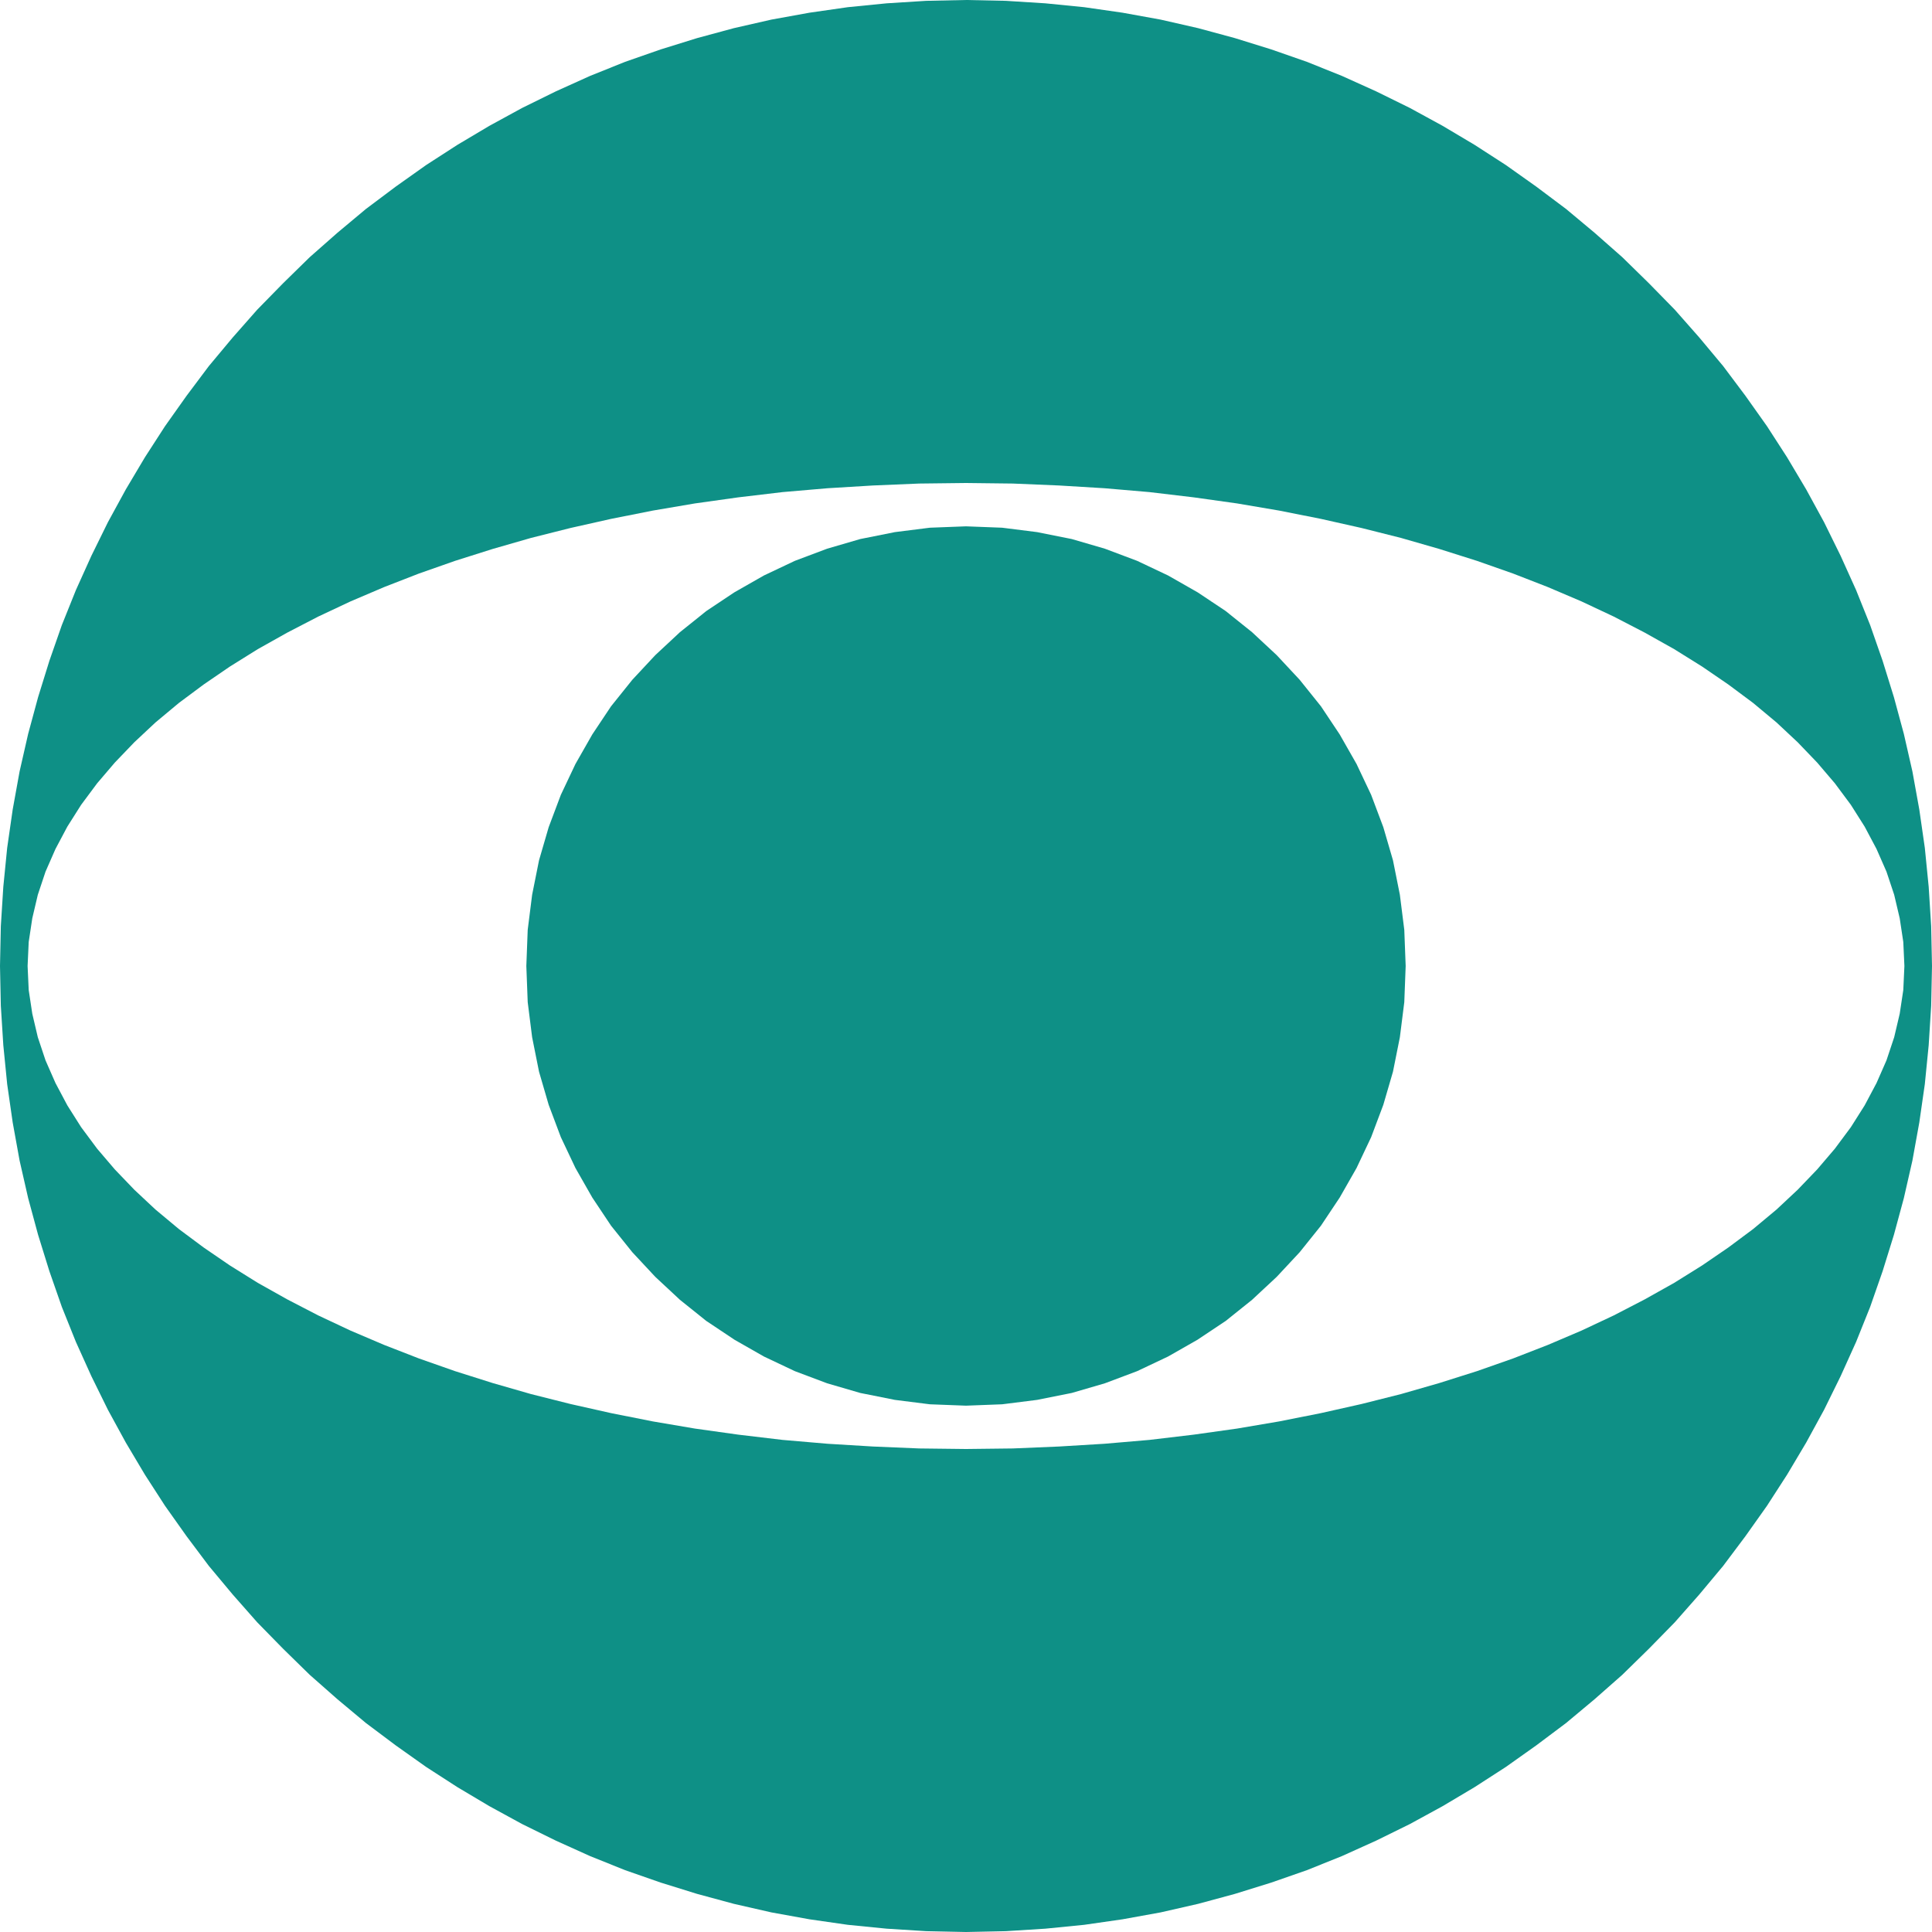 <?xml version="1.0" encoding="UTF-8" standalone="no"?>
<!DOCTYPE svg PUBLIC "-//W3C//DTD SVG 1.1//EN" "http://www.w3.org/Graphics/SVG/1.1/DTD/svg11.dtd">
<svg version="1.1" xmlns="http://www.w3.org/2000/svg" xmlns:xlink="http://www.w3.org/1999/xlink" preserveAspectRatio="xMidYMid meet" viewBox="0 0 70 70" width="70" height="70"><defs><path d="M39.28 0.26L40.67 0.46L42.05 0.71L43.41 1.02L44.74 1.38L46.06 1.79L47.35 2.24L48.62 2.75L49.86 3.31L51.08 3.91L52.27 4.56L53.43 5.25L54.56 5.98L55.66 6.76L56.74 7.57L57.77 8.43L58.78 9.32L59.74 10.26L60.68 11.22L61.57 12.23L62.43 13.26L63.24 14.34L64.02 15.44L64.75 16.57L65.44 17.73L66.09 18.92L66.69 20.14L67.25 21.38L67.76 22.65L68.21 23.94L68.62 25.26L68.98 26.59L69.29 27.95L69.54 29.33L69.74 30.72L69.88 32.13L69.97 33.56L70 35L69.97 36.44L69.88 37.87L69.74 39.28L69.54 40.67L69.29 42.05L68.98 43.41L68.62 44.74L68.21 46.06L67.76 47.35L67.25 48.62L66.69 49.86L66.09 51.08L65.44 52.27L64.75 53.43L64.02 54.56L63.24 55.66L62.43 56.74L61.57 57.77L60.68 58.78L59.74 59.74L58.78 60.68L57.77 61.57L56.74 62.43L55.66 63.24L54.56 64.02L53.43 64.75L52.27 65.44L51.08 66.09L49.86 66.69L48.62 67.25L47.35 67.76L46.06 68.21L44.74 68.62L43.41 68.98L42.05 69.29L40.67 69.54L39.28 69.74L37.87 69.88L36.44 69.97L35 70L33.56 69.97L32.13 69.88L30.72 69.74L29.33 69.54L27.95 69.29L26.59 68.98L25.26 68.62L23.94 68.21L22.65 67.76L21.38 67.25L20.14 66.69L18.92 66.09L17.73 65.44L16.57 64.75L15.44 64.02L14.34 63.24L13.26 62.43L12.23 61.57L11.22 60.68L10.26 59.74L9.32 58.78L8.43 57.77L7.57 56.74L6.76 55.66L5.98 54.56L5.25 53.43L4.56 52.27L3.91 51.08L3.31 49.86L2.75 48.62L2.24 47.35L1.79 46.06L1.38 44.74L1.02 43.41L0.71 42.05L0.46 40.67L0.26 39.28L0.12 37.87L0.03 36.44L0 35L0.03 33.56L0.12 32.13L0.26 30.72L0.46 29.33L0.71 27.95L1.02 26.59L1.38 25.26L1.79 23.94L2.24 22.65L2.75 21.38L3.31 20.14L3.91 18.92L4.56 17.73L5.25 16.57L5.98 15.44L6.76 14.34L7.57 13.26L8.43 12.23L9.32 11.22L10.26 10.26L11.22 9.32L12.23 8.43L13.26 7.57L14.34 6.76L15.44 5.98L16.57 5.25L17.73 4.56L18.92 3.91L20.14 3.31L21.38 2.75L22.65 2.24L23.94 1.79L25.26 1.38L26.59 1.02L27.95 0.71L29.33 0.46L30.72 0.26L32.13 0.12L33.56 0.03L35 0L36.44 0.03L37.87 0.12L37.87 0.12L39.28 0.26ZM29.98 17.69L28.35 17.83L26.75 18.02L25.18 18.24L23.65 18.5L22.14 18.8L20.67 19.13L19.24 19.49L17.85 19.89L16.49 20.32L15.18 20.78L13.92 21.27L12.7 21.79L11.53 22.34L10.41 22.92L9.34 23.52L8.33 24.15L7.38 24.8L6.48 25.47L5.64 26.17L4.87 26.89L4.16 27.63L3.52 28.38L2.94 29.16L2.44 29.95L2.01 30.76L1.65 31.58L1.37 32.42L1.17 33.27L1.04 34.13L1 35L1.04 35.87L1.17 36.73L1.37 37.58L1.65 38.42L2.01 39.24L2.44 40.05L2.94 40.84L3.52 41.62L4.16 42.37L4.87 43.11L5.64 43.83L6.48 44.53L7.38 45.2L8.33 45.85L9.34 46.48L10.41 47.08L11.53 47.66L12.7 48.21L13.92 48.73L15.18 49.22L16.49 49.68L17.85 50.11L19.24 50.51L20.67 50.87L22.14 51.2L23.65 51.5L25.18 51.76L26.75 51.98L28.35 52.17L29.98 52.31L31.63 52.41L33.3 52.48L35 52.5L36.7 52.48L38.37 52.41L40.02 52.31L41.65 52.17L43.25 51.98L44.82 51.76L46.35 51.5L47.86 51.2L49.33 50.87L50.76 50.51L52.15 50.11L53.51 49.68L54.82 49.22L56.08 48.73L57.3 48.21L58.47 47.66L59.59 47.08L60.66 46.48L61.67 45.85L62.62 45.2L63.52 44.53L64.36 43.83L65.13 43.11L65.84 42.37L66.48 41.62L67.06 40.84L67.56 40.05L67.99 39.24L68.35 38.42L68.63 37.58L68.83 36.73L68.96 35.87L69 35L68.96 34.13L68.83 33.27L68.63 32.42L68.35 31.58L67.99 30.76L67.56 29.95L67.06 29.16L66.48 28.38L65.84 27.63L65.13 26.89L64.36 26.17L63.52 25.47L62.62 24.8L61.67 24.15L60.66 23.52L59.59 22.92L58.47 22.34L57.3 21.79L56.08 21.27L54.82 20.78L53.51 20.32L52.15 19.89L50.76 19.49L49.33 19.13L47.86 18.8L46.35 18.5L44.82 18.24L43.25 18.02L41.65 17.83L40.02 17.69L38.37 17.59L36.7 17.52L35 17.5L33.3 17.52L31.63 17.59L31.63 17.59L29.98 17.69ZM38.83 19.53L40.03 19.88L41.2 20.32L42.32 20.85L43.39 21.46L44.41 22.14L45.37 22.91L46.26 23.74L47.09 24.63L47.86 25.59L48.54 26.61L49.15 27.68L49.68 28.8L50.12 29.97L50.47 31.17L50.72 32.42L50.88 33.69L50.93 35L50.88 36.31L50.72 37.58L50.47 38.83L50.12 40.03L49.68 41.2L49.15 42.32L48.54 43.39L47.86 44.41L47.09 45.37L46.26 46.26L45.37 47.09L44.41 47.86L43.39 48.54L42.32 49.15L41.2 49.68L40.03 50.12L38.83 50.47L37.58 50.72L36.31 50.88L35 50.93L33.69 50.88L32.42 50.72L31.17 50.47L29.97 50.12L28.8 49.68L27.68 49.15L26.61 48.54L25.59 47.86L24.63 47.09L23.74 46.26L22.91 45.37L22.14 44.41L21.46 43.39L20.85 42.32L20.32 41.2L19.88 40.03L19.53 38.83L19.28 37.58L19.12 36.31L19.07 35L19.12 33.69L19.28 32.42L19.53 31.17L19.88 29.97L20.32 28.8L20.85 27.68L21.46 26.61L22.14 25.59L22.91 24.63L23.74 23.74L24.63 22.91L25.59 22.14L26.61 21.46L27.68 20.85L28.8 20.32L29.97 19.88L31.17 19.53L32.42 19.28L33.69 19.12L35 19.07L36.31 19.12L37.58 19.28L37.58 19.28L38.83 19.53Z" id="alwml4U2R"></path></defs><g><g><g><use xlink:href="#alwml4U2R" opacity="1" fill="#0e9086" fill-opacity="1"></use></g></g></g></svg>